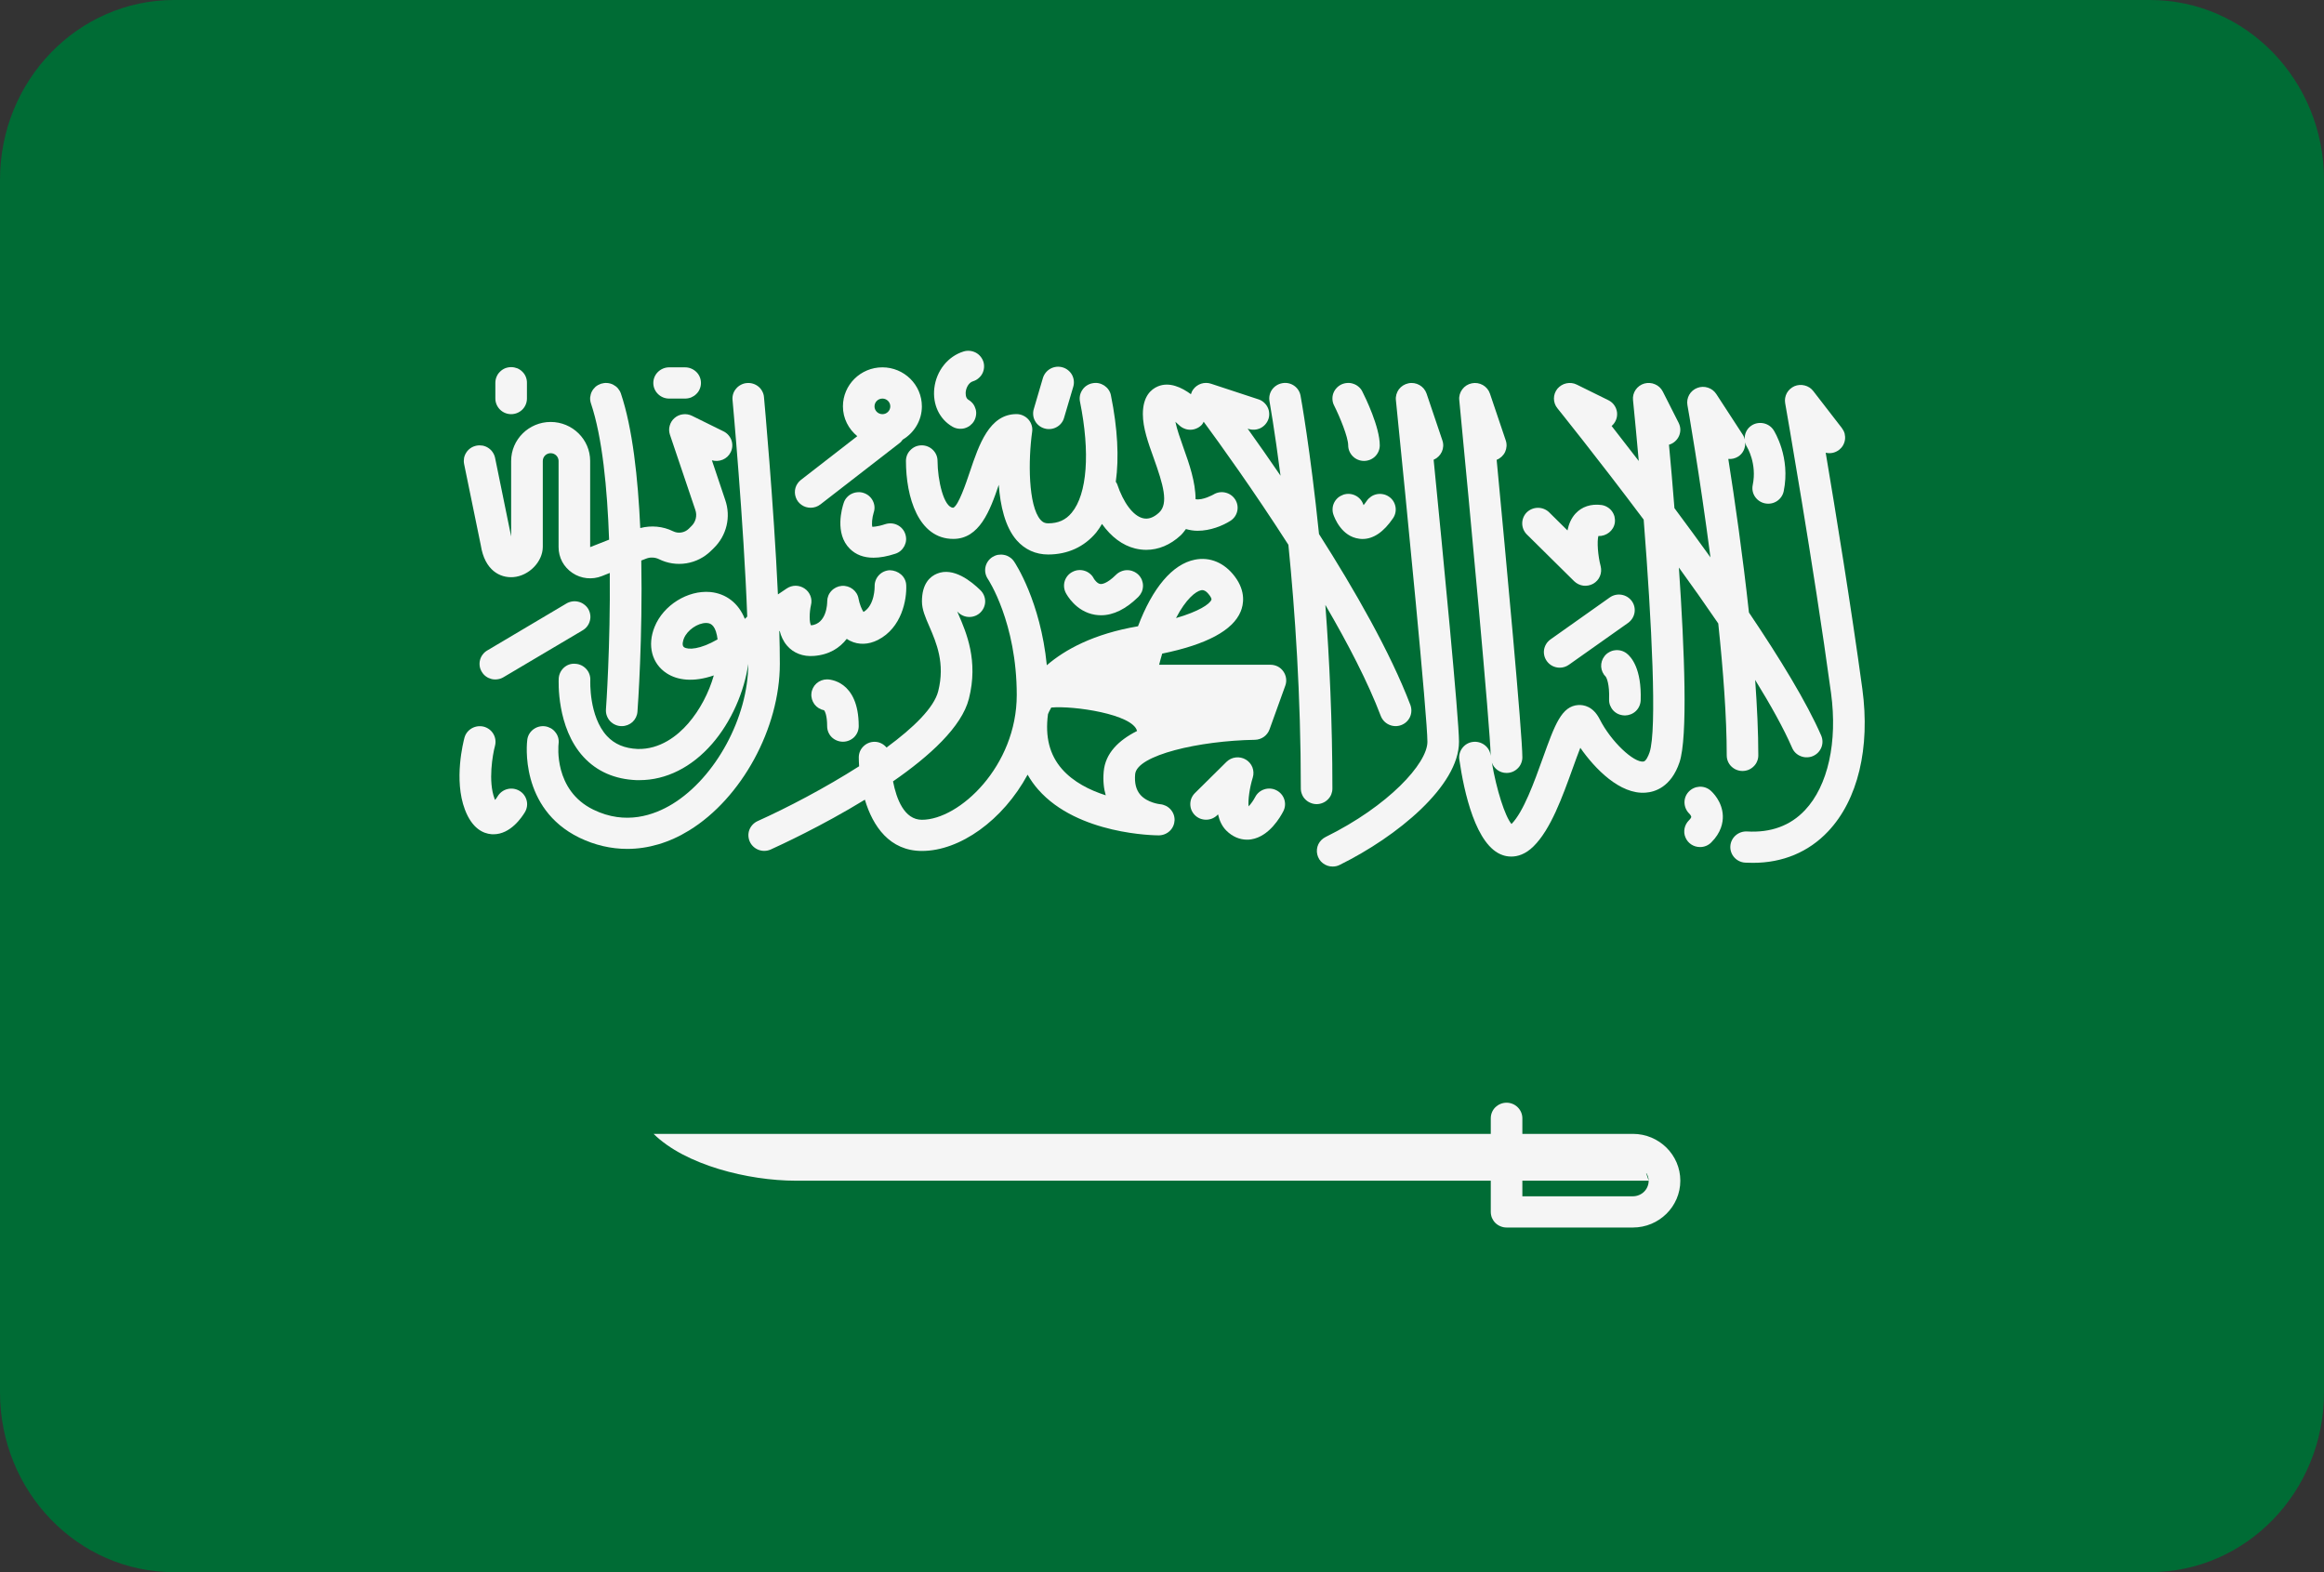<svg width="34" height="23" viewBox="0 0 34 23" fill="none" xmlns="http://www.w3.org/2000/svg">
<rect x="0" y="0" width="34" height="23" fill="#333333" stroke="none"/>
<g id="Group">
<path id="Vector" d="M31.454 23H2.546C1.14 23 0 21.823 0 20.371V2.629C0 1.177 1.14 0 2.546 0H31.454C32.86 0 34 1.177 34 2.629V20.371C34 21.823 32.86 23 31.454 23Z" fill="#006C35"/>
<path id="Vector_2" d="M7.034 7.977C7.091 8.343 7.315 8.458 7.51 8.443C7.739 8.425 7.941 8.218 7.941 7.999V6.744C7.941 6.681 7.992 6.63 8.056 6.63C8.12 6.63 8.172 6.681 8.172 6.744V8.004C8.172 8.079 8.19 8.152 8.225 8.218C8.261 8.284 8.312 8.34 8.375 8.382C8.437 8.424 8.509 8.45 8.584 8.458C8.659 8.466 8.735 8.456 8.805 8.428L8.921 8.382C8.931 9.436 8.867 10.362 8.865 10.379C8.863 10.41 8.867 10.442 8.878 10.471C8.889 10.501 8.905 10.528 8.927 10.551C8.949 10.574 8.975 10.592 9.004 10.604C9.033 10.617 9.064 10.623 9.096 10.623C9.155 10.623 9.211 10.601 9.254 10.562C9.296 10.523 9.322 10.469 9.326 10.411C9.332 10.337 9.403 9.323 9.382 8.2L9.452 8.173C9.482 8.161 9.514 8.155 9.547 8.157C9.579 8.158 9.611 8.166 9.64 8.18C9.764 8.242 9.905 8.263 10.041 8.241C10.178 8.219 10.304 8.155 10.402 8.058L10.444 8.017C10.535 7.928 10.6 7.814 10.629 7.691C10.659 7.567 10.652 7.437 10.611 7.317L10.415 6.734C10.467 6.749 10.523 6.746 10.573 6.725C10.624 6.704 10.665 6.666 10.689 6.617C10.717 6.563 10.721 6.501 10.702 6.443C10.682 6.386 10.641 6.338 10.586 6.311L10.124 6.083C10.083 6.063 10.037 6.055 9.992 6.061C9.946 6.066 9.904 6.085 9.869 6.115C9.835 6.144 9.81 6.183 9.798 6.227C9.785 6.27 9.787 6.317 9.801 6.359L10.173 7.461C10.187 7.501 10.189 7.544 10.179 7.586C10.169 7.627 10.148 7.665 10.117 7.695L10.076 7.736C10.046 7.765 10.008 7.784 9.967 7.79C9.926 7.797 9.884 7.79 9.847 7.772C9.697 7.698 9.527 7.684 9.367 7.725C9.334 6.992 9.254 6.263 9.084 5.758C9.075 5.73 9.059 5.704 9.04 5.681C9.02 5.658 8.995 5.64 8.968 5.626C8.941 5.613 8.912 5.605 8.881 5.603C8.851 5.601 8.821 5.605 8.792 5.614C8.763 5.624 8.736 5.639 8.713 5.658C8.691 5.678 8.672 5.702 8.658 5.729C8.645 5.755 8.637 5.785 8.634 5.815C8.632 5.844 8.636 5.874 8.646 5.903C8.812 6.396 8.885 7.148 8.911 7.895L8.634 8.004V6.744C8.634 6.429 8.375 6.173 8.056 6.173C7.738 6.173 7.478 6.429 7.478 6.744V7.848L7.243 6.698C7.237 6.669 7.225 6.641 7.208 6.616C7.191 6.591 7.17 6.57 7.144 6.553C7.119 6.536 7.09 6.525 7.061 6.519C7.031 6.514 7 6.514 6.97 6.52C6.941 6.526 6.912 6.537 6.887 6.554C6.862 6.571 6.84 6.592 6.824 6.617C6.807 6.642 6.795 6.67 6.789 6.7C6.784 6.729 6.784 6.759 6.79 6.789L7.034 7.977ZM7.478 6.059C7.54 6.059 7.598 6.035 7.642 5.992C7.685 5.949 7.709 5.891 7.709 5.831V5.603C7.71 5.572 7.704 5.542 7.693 5.514C7.682 5.486 7.665 5.46 7.643 5.439C7.622 5.417 7.596 5.4 7.568 5.388C7.539 5.377 7.509 5.371 7.478 5.371C7.448 5.371 7.417 5.377 7.389 5.388C7.361 5.4 7.335 5.417 7.314 5.439C7.292 5.46 7.275 5.486 7.264 5.514C7.252 5.542 7.247 5.572 7.247 5.603V5.831C7.247 5.891 7.272 5.949 7.315 5.992C7.358 6.035 7.417 6.059 7.478 6.059ZM9.789 5.831H10.02C10.051 5.831 10.081 5.826 10.11 5.815C10.138 5.803 10.164 5.787 10.186 5.765C10.208 5.744 10.226 5.719 10.237 5.691C10.249 5.663 10.255 5.633 10.255 5.603C10.255 5.572 10.249 5.542 10.237 5.514C10.226 5.487 10.208 5.461 10.186 5.44C10.164 5.419 10.138 5.402 10.11 5.391C10.081 5.379 10.051 5.374 10.02 5.374H9.789C9.728 5.374 9.669 5.399 9.626 5.441C9.582 5.484 9.558 5.542 9.558 5.603C9.558 5.663 9.582 5.721 9.626 5.764C9.669 5.807 9.728 5.831 9.789 5.831Z" fill="#F5F5F5"/>
<path id="Vector_3" d="M8.285 8.83L7.13 9.515C7.104 9.53 7.081 9.55 7.062 9.575C7.044 9.599 7.03 9.626 7.023 9.655C7.015 9.685 7.014 9.715 7.018 9.745C7.022 9.775 7.033 9.803 7.049 9.829C7.064 9.855 7.085 9.878 7.11 9.896C7.134 9.914 7.162 9.926 7.192 9.934C7.222 9.941 7.252 9.942 7.283 9.937C7.313 9.933 7.342 9.922 7.368 9.906L8.523 9.222C8.55 9.206 8.573 9.186 8.591 9.162C8.609 9.138 8.623 9.11 8.63 9.081C8.638 9.052 8.64 9.021 8.635 8.992C8.631 8.962 8.62 8.933 8.605 8.907C8.589 8.881 8.568 8.859 8.543 8.841C8.519 8.823 8.491 8.81 8.461 8.803C8.432 8.796 8.401 8.794 8.371 8.799C8.34 8.804 8.311 8.814 8.285 8.83Z" fill="#F5F5F5"/>
<path id="Vector_4" d="M11.401 9.234L11.407 9.23C11.426 9.307 11.46 9.382 11.514 9.445C11.607 9.554 11.748 9.609 11.907 9.596C12.133 9.579 12.286 9.478 12.388 9.346C12.403 9.357 12.42 9.366 12.437 9.375C12.562 9.437 12.706 9.432 12.844 9.362C13.193 9.184 13.268 8.773 13.258 8.558C13.251 8.433 13.143 8.345 13.017 8.342C12.956 8.345 12.898 8.371 12.857 8.416C12.816 8.46 12.794 8.519 12.796 8.579C12.796 8.582 12.801 8.853 12.633 8.953C12.606 8.916 12.574 8.831 12.561 8.761C12.542 8.643 12.433 8.562 12.315 8.571C12.257 8.576 12.203 8.602 12.164 8.644C12.124 8.686 12.102 8.741 12.102 8.799C12.102 8.832 12.095 9.125 11.866 9.149C11.839 9.113 11.839 8.962 11.865 8.85C11.876 8.806 11.873 8.759 11.856 8.716C11.839 8.673 11.81 8.636 11.771 8.61C11.733 8.584 11.688 8.57 11.641 8.569C11.594 8.569 11.549 8.583 11.51 8.609L11.381 8.696C11.32 7.372 11.179 5.83 11.177 5.81C11.175 5.78 11.166 5.751 11.152 5.725C11.138 5.698 11.119 5.674 11.095 5.655C11.072 5.636 11.045 5.622 11.016 5.613C10.987 5.604 10.956 5.601 10.926 5.604C10.896 5.606 10.867 5.615 10.84 5.629C10.813 5.643 10.789 5.662 10.77 5.685C10.75 5.708 10.735 5.734 10.726 5.763C10.717 5.792 10.714 5.822 10.717 5.852C10.719 5.873 10.882 7.657 10.932 9.02C10.921 9.031 10.909 9.043 10.897 9.054C10.806 8.826 10.624 8.683 10.391 8.661C10.062 8.632 9.705 8.853 9.577 9.17C9.467 9.441 9.536 9.709 9.754 9.85C9.91 9.952 10.146 9.984 10.443 9.881C10.371 10.133 10.239 10.388 10.067 10.585C9.914 10.762 9.657 10.966 9.329 10.957C9.138 10.949 8.991 10.887 8.88 10.768C8.613 10.479 8.636 9.957 8.636 9.951C8.639 9.891 8.618 9.831 8.577 9.787C8.536 9.742 8.479 9.714 8.418 9.711C8.29 9.698 8.181 9.801 8.174 9.926C8.173 9.955 8.139 10.642 8.537 11.074C8.733 11.286 8.993 11.4 9.311 11.413C9.326 11.413 9.342 11.413 9.357 11.413C9.744 11.413 10.119 11.226 10.418 10.882C10.699 10.559 10.889 10.12 10.947 9.713C10.946 10.493 10.47 11.374 9.838 11.762C9.57 11.926 9.152 12.075 8.681 11.845C8.1 11.562 8.169 10.907 8.172 10.88C8.176 10.85 8.174 10.82 8.166 10.791C8.158 10.762 8.144 10.735 8.125 10.712C8.107 10.688 8.084 10.668 8.057 10.653C8.031 10.639 8.002 10.629 7.972 10.625C7.846 10.61 7.729 10.698 7.714 10.823C7.708 10.864 7.597 11.826 8.476 12.255C8.702 12.364 8.938 12.419 9.176 12.419C9.481 12.419 9.79 12.329 10.082 12.149C10.851 11.677 11.409 10.652 11.409 9.711C11.409 9.552 11.406 9.393 11.401 9.234ZM10.008 9.469C9.967 9.442 9.999 9.356 10.006 9.339C10.055 9.218 10.207 9.114 10.329 9.114C10.335 9.114 10.341 9.115 10.347 9.115C10.377 9.118 10.455 9.125 10.489 9.297C10.492 9.316 10.495 9.334 10.498 9.354C10.24 9.503 10.068 9.508 10.008 9.469ZM7.597 11.568C7.545 11.538 7.482 11.529 7.423 11.544C7.363 11.559 7.313 11.597 7.281 11.649C7.271 11.667 7.257 11.686 7.242 11.703C7.24 11.697 7.237 11.691 7.235 11.684C7.139 11.431 7.207 11.039 7.242 10.91C7.257 10.852 7.249 10.789 7.218 10.737C7.188 10.685 7.137 10.647 7.078 10.631C6.955 10.6 6.828 10.671 6.795 10.792C6.779 10.854 6.636 11.408 6.802 11.845C6.908 12.124 7.071 12.194 7.189 12.204C7.199 12.204 7.21 12.205 7.22 12.205C7.469 12.205 7.634 11.957 7.681 11.879C7.711 11.827 7.72 11.765 7.704 11.707C7.688 11.648 7.65 11.598 7.597 11.568Z" fill="#F5F5F5"/>
<path id="Vector_5" d="M11.86 7.428C11.91 7.428 11.961 7.412 12.003 7.379L13.168 6.476C13.184 6.464 13.194 6.447 13.206 6.432C13.374 6.332 13.487 6.152 13.487 5.945C13.487 5.63 13.228 5.374 12.909 5.374C12.591 5.374 12.332 5.63 12.332 5.945C12.332 6.121 12.415 6.277 12.542 6.381L11.717 7.021C11.68 7.05 11.652 7.09 11.638 7.136C11.625 7.181 11.626 7.23 11.642 7.275C11.657 7.32 11.687 7.359 11.726 7.386C11.765 7.414 11.812 7.428 11.86 7.428ZM12.91 5.831C12.973 5.831 13.025 5.882 13.025 5.945C13.025 6.008 12.973 6.059 12.91 6.059C12.846 6.059 12.794 6.008 12.794 5.945C12.794 5.882 12.846 5.831 12.91 5.831ZM12.636 7.212C12.607 7.202 12.577 7.198 12.547 7.201C12.516 7.203 12.487 7.211 12.46 7.224C12.432 7.237 12.408 7.256 12.388 7.279C12.368 7.301 12.353 7.328 12.344 7.356C12.319 7.429 12.207 7.806 12.434 8.029C12.522 8.116 12.637 8.159 12.779 8.159C12.874 8.159 12.98 8.14 13.098 8.101C13.127 8.092 13.154 8.077 13.177 8.057C13.2 8.037 13.218 8.013 13.232 7.987C13.245 7.96 13.254 7.931 13.256 7.901C13.258 7.871 13.254 7.841 13.244 7.812C13.235 7.784 13.22 7.758 13.2 7.735C13.18 7.712 13.156 7.694 13.128 7.68C13.101 7.667 13.072 7.659 13.041 7.657C13.011 7.655 12.981 7.659 12.952 7.668C12.823 7.711 12.768 7.704 12.763 7.708C12.75 7.674 12.759 7.572 12.782 7.499C12.802 7.442 12.797 7.38 12.769 7.326C12.742 7.272 12.694 7.231 12.636 7.212ZM15.281 6.268C15.31 6.277 15.34 6.279 15.371 6.276C15.401 6.273 15.43 6.264 15.457 6.249C15.483 6.235 15.507 6.216 15.526 6.192C15.545 6.169 15.559 6.142 15.567 6.113L15.702 5.657C15.719 5.599 15.712 5.536 15.683 5.483C15.653 5.43 15.604 5.391 15.545 5.374C15.486 5.357 15.423 5.364 15.369 5.393C15.316 5.422 15.276 5.471 15.258 5.529L15.124 5.985C15.115 6.014 15.113 6.044 15.116 6.074C15.119 6.104 15.128 6.133 15.143 6.159C15.157 6.185 15.177 6.208 15.201 6.227C15.225 6.246 15.252 6.26 15.281 6.268ZM13.934 6.242C13.96 6.257 13.989 6.267 14.019 6.271C14.049 6.275 14.08 6.273 14.109 6.266C14.138 6.258 14.166 6.245 14.19 6.227C14.214 6.208 14.235 6.186 14.25 6.16C14.265 6.134 14.275 6.105 14.279 6.076C14.284 6.046 14.282 6.016 14.274 5.987C14.266 5.958 14.253 5.931 14.235 5.907C14.216 5.883 14.193 5.863 14.167 5.848C14.121 5.821 14.127 5.745 14.129 5.73C14.136 5.671 14.172 5.597 14.235 5.578C14.264 5.569 14.291 5.555 14.314 5.535C14.337 5.516 14.357 5.493 14.371 5.466C14.385 5.44 14.393 5.411 14.396 5.381C14.399 5.351 14.396 5.321 14.387 5.292C14.368 5.235 14.328 5.186 14.274 5.158C14.219 5.13 14.156 5.124 14.097 5.142C13.867 5.213 13.699 5.424 13.669 5.679C13.642 5.916 13.743 6.132 13.934 6.242ZM12.101 9.939C12.043 9.939 11.988 9.96 11.945 9.998C11.903 10.036 11.876 10.089 11.871 10.145C11.865 10.202 11.882 10.258 11.916 10.304C11.95 10.349 12.001 10.38 12.057 10.391C12.07 10.409 12.101 10.469 12.101 10.623C12.101 10.684 12.125 10.742 12.168 10.785C12.212 10.827 12.271 10.851 12.332 10.851C12.393 10.851 12.452 10.827 12.495 10.785C12.539 10.742 12.563 10.684 12.563 10.623C12.563 9.946 12.12 9.939 12.101 9.939ZM16.021 8.994C16.05 8.998 16.079 9.001 16.108 9.001C16.29 9.001 16.473 8.91 16.655 8.731C16.676 8.709 16.693 8.684 16.705 8.657C16.716 8.629 16.722 8.599 16.722 8.569C16.722 8.539 16.716 8.51 16.705 8.482C16.693 8.454 16.676 8.429 16.655 8.408C16.633 8.387 16.608 8.37 16.58 8.359C16.552 8.347 16.522 8.341 16.491 8.341C16.461 8.341 16.431 8.347 16.403 8.359C16.375 8.37 16.349 8.387 16.328 8.408C16.19 8.545 16.115 8.547 16.096 8.543C16.052 8.537 16.012 8.48 16.003 8.465C15.99 8.438 15.971 8.414 15.948 8.395C15.925 8.375 15.898 8.36 15.869 8.351C15.811 8.332 15.747 8.337 15.693 8.365C15.638 8.392 15.597 8.44 15.578 8.497C15.559 8.555 15.564 8.617 15.591 8.671C15.606 8.7 15.739 8.948 16.021 8.994ZM19.949 7.39C19.948 7.386 19.946 7.383 19.945 7.38C19.904 7.261 19.773 7.197 19.653 7.237C19.625 7.247 19.598 7.262 19.575 7.281C19.552 7.301 19.533 7.325 19.52 7.351C19.506 7.378 19.498 7.407 19.496 7.437C19.494 7.467 19.497 7.497 19.507 7.526C19.525 7.579 19.628 7.848 19.883 7.881C19.9 7.884 19.917 7.885 19.934 7.885C20.094 7.885 20.244 7.782 20.381 7.58C20.415 7.53 20.427 7.468 20.415 7.409C20.403 7.349 20.368 7.297 20.317 7.264C20.291 7.247 20.263 7.235 20.233 7.23C20.204 7.224 20.173 7.224 20.143 7.23C20.113 7.236 20.085 7.247 20.06 7.264C20.035 7.281 20.013 7.302 19.996 7.327C19.978 7.354 19.962 7.374 19.949 7.39Z" fill="#F5F5F5"/>
<path id="Vector_6" d="M19.493 11.536C19.493 10.562 19.45 9.649 19.39 8.85C19.718 9.412 20.013 9.979 20.201 10.475C20.223 10.531 20.266 10.577 20.322 10.602C20.378 10.627 20.441 10.63 20.499 10.608C20.556 10.587 20.603 10.544 20.628 10.489C20.653 10.434 20.655 10.371 20.634 10.314C20.341 9.544 19.816 8.627 19.297 7.813C19.171 6.584 19.03 5.803 19.027 5.789C19.005 5.665 18.884 5.582 18.759 5.606C18.698 5.617 18.645 5.651 18.61 5.7C18.575 5.75 18.562 5.811 18.573 5.871C18.574 5.881 18.647 6.283 18.734 6.959C18.577 6.728 18.416 6.499 18.253 6.271L18.265 6.275C18.293 6.284 18.324 6.288 18.354 6.286C18.384 6.284 18.414 6.276 18.441 6.263C18.468 6.249 18.492 6.231 18.512 6.208C18.532 6.185 18.547 6.159 18.557 6.131C18.567 6.102 18.57 6.072 18.568 6.042C18.566 6.012 18.558 5.983 18.544 5.956C18.531 5.93 18.512 5.906 18.489 5.886C18.466 5.866 18.44 5.851 18.411 5.842L17.718 5.614C17.671 5.598 17.62 5.598 17.573 5.613C17.527 5.628 17.486 5.657 17.457 5.697C17.441 5.718 17.431 5.742 17.423 5.767C17.285 5.666 17.108 5.583 16.941 5.652C16.84 5.694 16.72 5.798 16.72 6.058C16.72 6.259 16.797 6.475 16.88 6.705C17.016 7.086 17.101 7.366 16.957 7.499C16.877 7.573 16.797 7.601 16.72 7.581C16.578 7.546 16.436 7.358 16.343 7.08C16.338 7.068 16.33 7.059 16.324 7.048C16.373 6.695 16.351 6.269 16.253 5.785C16.248 5.756 16.236 5.728 16.219 5.703C16.202 5.678 16.18 5.657 16.155 5.64C16.13 5.624 16.102 5.612 16.072 5.606C16.042 5.6 16.011 5.601 15.982 5.607C15.952 5.612 15.924 5.624 15.898 5.641C15.873 5.657 15.851 5.679 15.835 5.704C15.818 5.729 15.806 5.757 15.8 5.786C15.794 5.815 15.794 5.846 15.8 5.875C15.951 6.62 15.906 7.228 15.679 7.501C15.592 7.607 15.482 7.656 15.334 7.656C15.287 7.656 15.255 7.641 15.223 7.605C15.041 7.398 15.042 6.728 15.1 6.319C15.105 6.286 15.103 6.253 15.093 6.222C15.084 6.191 15.068 6.162 15.046 6.137C15.024 6.112 14.998 6.093 14.967 6.079C14.937 6.065 14.905 6.058 14.872 6.058C14.474 6.058 14.323 6.505 14.19 6.899C14.132 7.072 14.023 7.394 13.947 7.428C13.807 7.428 13.717 7.022 13.716 6.743C13.716 6.682 13.692 6.625 13.648 6.582C13.605 6.539 13.546 6.515 13.485 6.515H13.485C13.454 6.515 13.424 6.521 13.396 6.532C13.368 6.544 13.343 6.561 13.322 6.582C13.3 6.603 13.283 6.628 13.271 6.656C13.26 6.684 13.254 6.713 13.254 6.743C13.254 7.27 13.435 7.884 13.947 7.884C14.328 7.884 14.483 7.474 14.612 7.093C14.634 7.396 14.704 7.71 14.874 7.904C14.994 8.04 15.152 8.112 15.334 8.112C15.619 8.112 15.862 8.001 16.037 7.791C16.068 7.753 16.096 7.709 16.122 7.665C16.256 7.853 16.421 7.978 16.607 8.024C16.661 8.037 16.716 8.044 16.77 8.044C16.948 8.044 17.122 7.972 17.273 7.832C17.304 7.803 17.326 7.771 17.35 7.74C17.407 7.756 17.464 7.765 17.521 7.765C17.708 7.765 17.888 7.691 18 7.62C18.052 7.587 18.088 7.536 18.101 7.477C18.114 7.418 18.103 7.357 18.07 7.306C18.037 7.255 17.985 7.219 17.926 7.206C17.866 7.192 17.804 7.203 17.752 7.235C17.75 7.236 17.596 7.323 17.491 7.303C17.491 7.053 17.399 6.787 17.315 6.553C17.268 6.42 17.219 6.283 17.196 6.171C17.215 6.187 17.234 6.204 17.25 6.22C17.272 6.241 17.297 6.258 17.325 6.269C17.353 6.281 17.383 6.287 17.414 6.287C17.444 6.287 17.474 6.281 17.502 6.269C17.53 6.258 17.555 6.241 17.577 6.22C17.592 6.205 17.601 6.187 17.61 6.17C17.85 6.496 18.343 7.181 18.849 7.97C18.946 8.94 19.031 10.178 19.031 11.536C19.031 11.566 19.037 11.595 19.049 11.623C19.06 11.651 19.077 11.676 19.099 11.697C19.12 11.718 19.146 11.735 19.174 11.746C19.202 11.758 19.232 11.764 19.262 11.764C19.292 11.764 19.323 11.758 19.351 11.746C19.379 11.735 19.404 11.718 19.425 11.697C19.447 11.676 19.464 11.651 19.476 11.623C19.487 11.595 19.493 11.566 19.493 11.536ZM19.724 6.515C19.724 6.575 19.749 6.633 19.792 6.676C19.835 6.719 19.894 6.743 19.955 6.743C20.017 6.743 20.076 6.719 20.119 6.676C20.162 6.633 20.186 6.575 20.186 6.515C20.186 6.246 19.974 5.812 19.931 5.728C19.918 5.701 19.899 5.677 19.876 5.658C19.853 5.638 19.826 5.623 19.797 5.614C19.769 5.604 19.738 5.6 19.708 5.603C19.678 5.605 19.648 5.613 19.621 5.626C19.594 5.64 19.57 5.658 19.55 5.681C19.53 5.703 19.515 5.73 19.505 5.758C19.495 5.787 19.492 5.817 19.494 5.846C19.496 5.876 19.504 5.906 19.518 5.932C19.601 6.097 19.724 6.396 19.724 6.515ZM18.673 11.561C18.56 11.504 18.42 11.549 18.363 11.661C18.337 11.71 18.305 11.756 18.267 11.797C18.257 11.706 18.281 11.525 18.328 11.375C18.343 11.326 18.341 11.274 18.323 11.226C18.304 11.178 18.27 11.138 18.226 11.112C18.182 11.086 18.13 11.075 18.079 11.081C18.027 11.087 17.98 11.11 17.943 11.146L17.481 11.603C17.46 11.624 17.443 11.649 17.431 11.677C17.42 11.704 17.414 11.734 17.414 11.764C17.414 11.794 17.42 11.824 17.431 11.851C17.443 11.879 17.46 11.904 17.481 11.925C17.503 11.947 17.528 11.963 17.556 11.975C17.584 11.986 17.614 11.992 17.645 11.992C17.675 11.992 17.705 11.986 17.733 11.975C17.761 11.963 17.787 11.947 17.808 11.925L17.82 11.914C17.84 12.005 17.878 12.089 17.943 12.153C18.03 12.239 18.135 12.284 18.244 12.284C18.265 12.284 18.286 12.283 18.307 12.279C18.569 12.237 18.732 11.952 18.776 11.866C18.803 11.812 18.808 11.75 18.788 11.692C18.769 11.635 18.727 11.588 18.673 11.561Z" fill="#F5F5F5"/>
<path id="Vector_7" d="M18.587 9.725H16.958C16.973 9.668 16.987 9.614 17.003 9.562C17.652 9.429 18.038 9.222 18.151 8.946C18.191 8.85 18.232 8.656 18.065 8.434C17.914 8.233 17.701 8.143 17.48 8.188C17.152 8.253 16.86 8.603 16.649 9.162C15.997 9.273 15.58 9.504 15.315 9.732C15.222 8.797 14.854 8.241 14.836 8.215C14.819 8.19 14.798 8.168 14.772 8.152C14.747 8.135 14.719 8.123 14.689 8.118C14.659 8.112 14.629 8.112 14.599 8.117C14.569 8.123 14.541 8.135 14.516 8.151C14.465 8.185 14.429 8.237 14.417 8.297C14.405 8.356 14.418 8.418 14.451 8.468C14.456 8.474 14.875 9.107 14.875 10.167C14.875 11.209 14.034 11.993 13.488 11.993C13.229 11.993 13.115 11.688 13.065 11.431C13.6 11.061 14.071 10.633 14.175 10.222C14.316 9.666 14.138 9.256 14.021 8.985C14.015 8.972 14.01 8.959 14.004 8.945C14.009 8.95 14.014 8.955 14.018 8.959C14.062 9.002 14.12 9.026 14.182 9.026C14.243 9.026 14.302 9.002 14.345 8.959C14.388 8.916 14.413 8.858 14.413 8.798C14.413 8.737 14.388 8.679 14.345 8.636C14.21 8.503 13.948 8.293 13.709 8.392C13.608 8.433 13.488 8.537 13.488 8.798C13.488 8.916 13.538 9.031 13.596 9.164C13.7 9.405 13.829 9.704 13.726 10.112C13.665 10.353 13.366 10.645 12.97 10.936C12.928 10.886 12.866 10.852 12.795 10.852H12.795C12.733 10.852 12.675 10.876 12.632 10.919C12.588 10.961 12.564 11.019 12.564 11.08C12.564 11.121 12.566 11.165 12.569 11.21C12.074 11.526 11.514 11.819 11.082 12.013C11.027 12.039 10.984 12.085 10.963 12.141C10.942 12.197 10.945 12.259 10.97 12.314C10.995 12.369 11.041 12.411 11.098 12.433C11.154 12.454 11.217 12.453 11.273 12.429C11.403 12.37 12.02 12.087 12.653 11.699C12.77 12.09 13.017 12.449 13.488 12.449C14.043 12.449 14.671 12.002 15.034 11.333C15.078 11.411 15.13 11.484 15.189 11.551C15.77 12.213 16.906 12.221 16.954 12.221C17.014 12.22 17.071 12.197 17.114 12.156C17.157 12.115 17.181 12.06 17.184 12.001C17.186 11.942 17.165 11.885 17.125 11.841C17.086 11.797 17.03 11.77 16.971 11.765C16.969 11.765 16.785 11.745 16.683 11.627C16.621 11.555 16.596 11.457 16.607 11.327C16.631 11.046 17.549 10.836 18.359 10.823C18.406 10.822 18.452 10.807 18.49 10.78C18.528 10.753 18.557 10.715 18.573 10.671L18.804 10.03C18.817 9.995 18.82 9.958 18.815 9.922C18.81 9.886 18.796 9.852 18.775 9.822C18.754 9.792 18.726 9.767 18.693 9.75C18.66 9.734 18.624 9.725 18.587 9.725ZM17.572 8.635C17.577 8.634 17.583 8.633 17.59 8.633C17.612 8.633 17.647 8.644 17.693 8.706C17.702 8.717 17.73 8.757 17.723 8.774C17.697 8.839 17.537 8.946 17.205 9.042C17.351 8.761 17.494 8.651 17.572 8.635ZM16.177 11.635C15.942 11.56 15.703 11.44 15.537 11.251C15.355 11.043 15.288 10.78 15.332 10.447C15.339 10.43 15.354 10.396 15.38 10.351C15.706 10.321 16.575 10.448 16.635 10.694C16.367 10.829 16.17 11.019 16.147 11.289C16.135 11.425 16.149 11.54 16.177 11.635ZM21.102 6.443L20.871 5.759C20.834 5.649 20.718 5.583 20.604 5.608C20.548 5.62 20.499 5.651 20.465 5.696C20.432 5.742 20.416 5.798 20.422 5.854C20.581 7.428 20.883 10.499 20.883 10.852C20.883 11.168 20.314 11.791 19.393 12.245C19.347 12.268 19.309 12.306 19.287 12.352C19.265 12.399 19.26 12.452 19.272 12.502C19.284 12.552 19.312 12.597 19.353 12.628C19.394 12.66 19.445 12.678 19.497 12.677C19.532 12.677 19.567 12.67 19.6 12.653C20.441 12.238 21.345 11.497 21.345 10.852C21.345 10.514 21.109 8.088 20.974 6.726C21.027 6.703 21.07 6.661 21.094 6.609C21.118 6.557 21.121 6.498 21.102 6.443ZM23.03 8.503C23.066 8.538 23.113 8.561 23.163 8.568C23.213 8.574 23.264 8.564 23.308 8.54C23.352 8.515 23.387 8.477 23.406 8.431C23.426 8.385 23.43 8.333 23.418 8.285C23.376 8.125 23.363 7.924 23.384 7.842C23.5 7.846 23.608 7.764 23.625 7.646C23.629 7.617 23.627 7.586 23.62 7.557C23.612 7.528 23.599 7.501 23.581 7.477C23.563 7.453 23.54 7.433 23.514 7.418C23.488 7.402 23.459 7.392 23.429 7.388C23.276 7.368 23.142 7.412 23.048 7.515C22.987 7.582 22.951 7.667 22.932 7.76L22.664 7.495C22.621 7.453 22.562 7.429 22.501 7.429C22.439 7.429 22.381 7.453 22.337 7.495C22.294 7.538 22.27 7.596 22.27 7.657C22.27 7.717 22.294 7.775 22.337 7.818L23.03 8.503ZM23.55 8.741L22.684 9.354C22.659 9.372 22.638 9.394 22.622 9.419C22.606 9.445 22.595 9.473 22.59 9.502C22.585 9.532 22.586 9.562 22.593 9.591C22.6 9.621 22.613 9.648 22.631 9.673C22.652 9.702 22.68 9.726 22.713 9.743C22.746 9.759 22.782 9.768 22.819 9.768C22.865 9.768 22.912 9.754 22.953 9.725L23.82 9.112C23.869 9.076 23.903 9.023 23.913 8.963C23.923 8.904 23.909 8.842 23.873 8.793C23.798 8.691 23.654 8.667 23.55 8.741ZM23.474 9.599C23.439 9.643 23.422 9.698 23.425 9.754C23.429 9.81 23.453 9.862 23.494 9.902C23.504 9.918 23.549 10.005 23.541 10.23C23.54 10.26 23.544 10.29 23.555 10.318C23.566 10.346 23.582 10.372 23.602 10.394C23.623 10.416 23.648 10.434 23.675 10.446C23.703 10.458 23.733 10.465 23.763 10.466C23.766 10.467 23.769 10.467 23.772 10.467C23.831 10.466 23.889 10.444 23.932 10.403C23.975 10.362 24 10.306 24.003 10.247C24.019 9.781 23.865 9.611 23.798 9.559C23.774 9.541 23.747 9.527 23.717 9.519C23.688 9.511 23.657 9.509 23.627 9.513C23.597 9.516 23.568 9.526 23.542 9.541C23.515 9.556 23.492 9.575 23.474 9.599Z" fill="#F5F5F5"/>
<path id="Vector_8" d="M25.493 11.279C25.523 11.279 25.553 11.273 25.581 11.262C25.609 11.25 25.635 11.233 25.656 11.212C25.678 11.191 25.695 11.166 25.706 11.138C25.718 11.111 25.724 11.081 25.724 11.051C25.724 10.714 25.706 10.338 25.678 9.947C25.907 10.318 26.097 10.66 26.219 10.941C26.231 10.969 26.248 10.994 26.27 11.015C26.292 11.036 26.317 11.052 26.346 11.063C26.374 11.074 26.404 11.08 26.434 11.079C26.465 11.079 26.495 11.073 26.523 11.061C26.579 11.037 26.623 10.992 26.646 10.936C26.669 10.88 26.668 10.817 26.644 10.761C26.432 10.274 26.037 9.628 25.587 8.961C25.496 8.124 25.378 7.303 25.285 6.714C25.336 6.719 25.387 6.706 25.43 6.679C25.503 6.632 25.537 6.552 25.532 6.472C25.538 6.495 25.544 6.517 25.558 6.538C25.559 6.54 25.708 6.782 25.642 7.097C25.63 7.156 25.642 7.217 25.676 7.267C25.71 7.317 25.762 7.352 25.822 7.364C25.882 7.376 25.944 7.365 25.995 7.332C26.046 7.299 26.082 7.248 26.095 7.189C26.199 6.69 25.958 6.309 25.948 6.293C25.915 6.242 25.863 6.206 25.803 6.193C25.743 6.18 25.68 6.19 25.628 6.223C25.555 6.269 25.52 6.349 25.525 6.429C25.519 6.407 25.513 6.384 25.499 6.363L25.109 5.764C25.08 5.72 25.037 5.687 24.986 5.671C24.935 5.654 24.88 5.656 24.831 5.675C24.781 5.694 24.739 5.73 24.713 5.776C24.687 5.822 24.678 5.875 24.687 5.927C24.691 5.945 24.867 6.947 25.024 8.154C24.85 7.912 24.675 7.673 24.497 7.434C24.47 7.089 24.442 6.77 24.417 6.506C24.45 6.497 24.48 6.48 24.505 6.458C24.53 6.436 24.55 6.409 24.564 6.378C24.577 6.347 24.584 6.314 24.583 6.281C24.582 6.248 24.573 6.215 24.558 6.185L24.327 5.729C24.303 5.681 24.263 5.643 24.213 5.622C24.164 5.6 24.108 5.597 24.056 5.611C24.004 5.626 23.959 5.659 23.929 5.703C23.899 5.747 23.885 5.8 23.891 5.853C23.918 6.126 23.947 6.427 23.975 6.744C23.843 6.573 23.711 6.402 23.578 6.232C23.607 6.208 23.629 6.176 23.643 6.141C23.657 6.106 23.661 6.068 23.657 6.031C23.652 5.994 23.638 5.958 23.616 5.927C23.594 5.896 23.565 5.872 23.531 5.855L23.069 5.627C23.021 5.603 22.968 5.597 22.916 5.608C22.865 5.619 22.819 5.647 22.785 5.687C22.752 5.728 22.734 5.778 22.734 5.83C22.734 5.882 22.752 5.933 22.785 5.973C22.797 5.989 23.366 6.693 24.047 7.602C24.165 9.11 24.244 10.679 24.133 11.007C24.112 11.068 24.077 11.139 24.043 11.141C23.904 11.16 23.57 10.852 23.403 10.521C23.306 10.331 23.168 10.311 23.093 10.314C22.845 10.329 22.748 10.599 22.572 11.089C22.446 11.44 22.289 11.877 22.113 12.055C22.017 11.94 21.894 11.554 21.826 11.157C21.858 11.245 21.941 11.308 22.041 11.308C22.071 11.308 22.101 11.302 22.129 11.291C22.157 11.279 22.183 11.262 22.204 11.241C22.226 11.22 22.243 11.195 22.254 11.167C22.266 11.139 22.272 11.11 22.272 11.08C22.272 10.739 22.031 8.147 21.896 6.727C21.951 6.705 21.995 6.664 22.02 6.611C22.044 6.558 22.048 6.498 22.029 6.443L21.798 5.759C21.78 5.705 21.743 5.661 21.694 5.633C21.644 5.605 21.587 5.596 21.531 5.608C21.476 5.619 21.426 5.651 21.393 5.696C21.359 5.741 21.343 5.797 21.349 5.852C21.506 7.48 21.8 10.625 21.809 11.059C21.809 11.055 21.808 11.051 21.807 11.047C21.79 10.923 21.672 10.837 21.546 10.854C21.485 10.862 21.431 10.894 21.394 10.943C21.357 10.991 21.341 11.052 21.35 11.112C21.417 11.579 21.59 12.381 21.987 12.511C22.018 12.522 22.061 12.531 22.11 12.531C22.201 12.531 22.317 12.499 22.435 12.382C22.687 12.134 22.857 11.66 23.008 11.242C23.042 11.148 23.082 11.036 23.12 10.94C23.332 11.245 23.701 11.626 24.076 11.596C24.208 11.587 24.448 11.517 24.571 11.152C24.694 10.788 24.645 9.518 24.562 8.303C24.758 8.573 24.95 8.846 25.138 9.121C25.21 9.804 25.262 10.489 25.262 11.051C25.262 11.112 25.286 11.17 25.329 11.212C25.373 11.255 25.431 11.279 25.493 11.279Z" fill="#F5F5F5"/>
<path id="Vector_9" d="M27.246 10.079C27.082 8.875 26.854 7.479 26.71 6.623C26.743 6.631 26.778 6.632 26.811 6.625C26.845 6.618 26.876 6.603 26.904 6.583C26.928 6.564 26.948 6.542 26.963 6.516C26.978 6.49 26.988 6.461 26.992 6.432C26.996 6.402 26.994 6.372 26.987 6.343C26.979 6.314 26.965 6.287 26.947 6.263L26.528 5.721C26.497 5.68 26.452 5.651 26.402 5.639C26.352 5.626 26.299 5.63 26.252 5.65C26.205 5.671 26.166 5.706 26.141 5.751C26.117 5.796 26.108 5.848 26.117 5.898C26.121 5.922 26.533 8.265 26.788 10.14C26.885 10.856 26.743 11.496 26.407 11.852C26.192 12.081 25.906 12.184 25.56 12.164C25.433 12.157 25.323 12.252 25.315 12.378C25.307 12.503 25.403 12.612 25.531 12.62C25.569 12.622 25.608 12.623 25.646 12.623C26.082 12.623 26.46 12.465 26.745 12.163C27.181 11.702 27.363 10.942 27.246 10.079ZM24.704 11.584C24.619 11.675 24.626 11.818 24.715 11.904C24.728 11.916 24.743 11.94 24.743 11.951C24.743 11.958 24.734 11.977 24.708 12.002C24.676 12.034 24.654 12.075 24.645 12.119C24.636 12.164 24.64 12.21 24.658 12.251C24.675 12.293 24.705 12.329 24.743 12.354C24.781 12.379 24.826 12.392 24.872 12.392C24.931 12.392 24.99 12.37 25.035 12.325C25.181 12.18 25.208 12.034 25.205 11.936C25.198 11.725 25.053 11.589 25.024 11.564C24.929 11.483 24.789 11.493 24.704 11.584ZM23.889 16.588H22.272V16.36C22.272 16.299 22.247 16.241 22.204 16.199C22.161 16.156 22.102 16.132 22.041 16.132C21.98 16.132 21.921 16.156 21.877 16.199C21.834 16.241 21.81 16.299 21.81 16.36V16.588H9.562C10.025 17.045 10.949 17.273 11.642 17.273H21.81V17.729C21.81 17.759 21.816 17.789 21.827 17.817C21.839 17.844 21.856 17.87 21.877 17.891C21.899 17.912 21.924 17.929 21.952 17.94C21.98 17.952 22.01 17.958 22.041 17.958H23.889C24.272 17.958 24.583 17.651 24.583 17.273C24.583 16.895 24.272 16.588 23.889 16.588ZM23.889 17.501H22.272V17.273H24.12L24.079 17.15C24.103 17.186 24.12 17.227 24.12 17.273C24.12 17.333 24.096 17.392 24.053 17.434C24.009 17.477 23.951 17.501 23.889 17.501Z" fill="#F5F5F5"/>
</g>
</svg>
